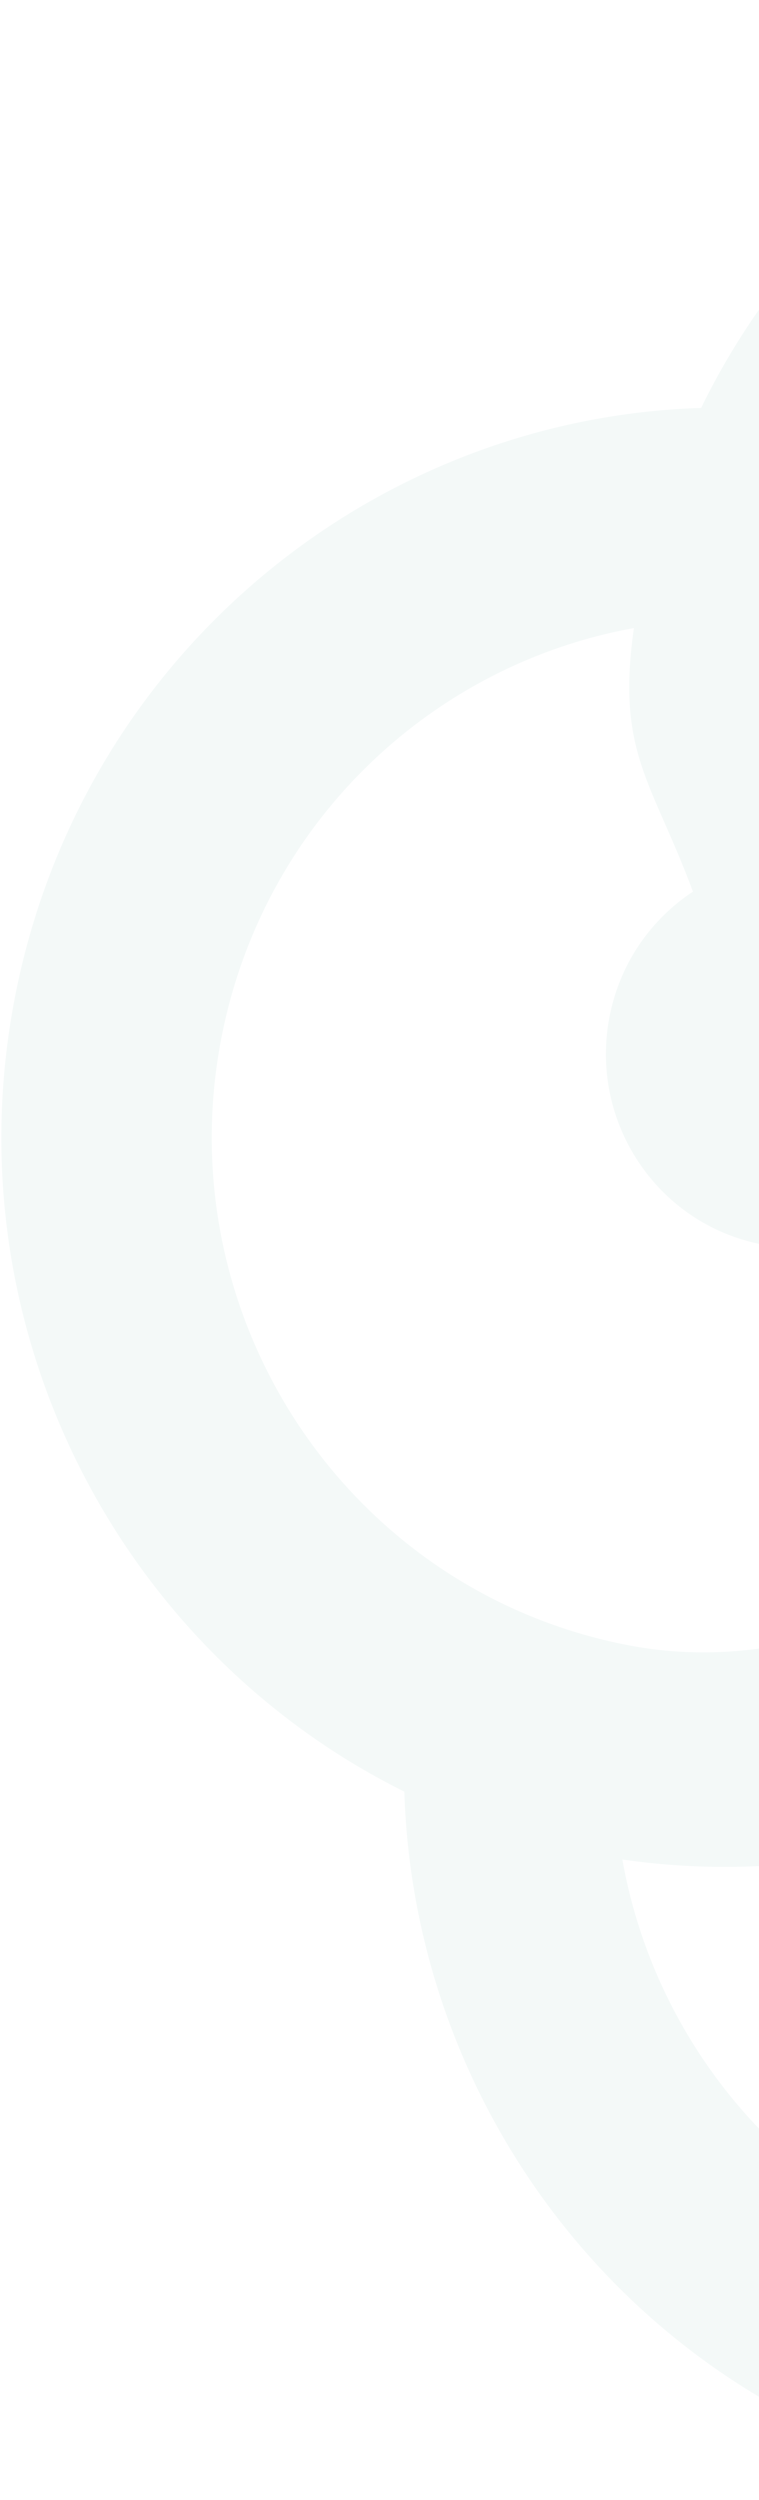 <svg width="228" height="750" viewBox="0 0 228 750" fill="none" xmlns="http://www.w3.org/2000/svg">
<g opacity="0.05">
<path d="M456.571 248.833C452.891 265.97 442.073 279.695 427.942 287.522C416.18 294.039 402.122 296.469 387.975 293.379C375.13 290.574 364.219 283.658 356.304 274.294C356.051 273.994 355.8 273.692 355.553 273.387C351.176 267.991 347.773 261.827 345.538 255.197C342.282 245.541 341.504 234.899 343.8 224.207C347.349 207.679 357.538 194.326 370.934 186.375C382.99 179.219 397.645 176.439 412.396 179.66C427.689 183 440.242 192.169 448.258 204.355C456.566 216.983 460.003 232.852 456.571 248.833Z" fill="#0D8570"/>
<path d="M522.072 349.592C537.506 352.962 550.15 362.27 558.156 374.626C566.303 387.198 569.648 402.926 566.246 418.764C562.961 434.062 553.988 446.64 542.049 454.732C529.479 463.252 513.621 466.798 497.65 463.311C485.384 460.632 474.88 454.203 467.066 445.474C464.164 442.232 461.633 438.673 459.52 434.871C452.881 422.923 450.375 408.576 453.476 394.138C456.491 380.097 464.298 368.347 474.793 360.254C487.769 350.247 504.855 345.832 522.072 349.592Z" fill="#0D8570"/>
<path fill-rule="evenodd" clip-rule="evenodd" d="M622.283 212.285C619.277 114.198 550.649 27.022 451.243 5.314C351.836 -16.395 253.592 34.341 210.614 122.385C113.346 125.417 26.896 194.621 5.369 294.864C-16.158 395.107 34.154 494.177 121.464 537.516C124.47 635.603 193.098 722.779 292.505 744.487C391.911 766.195 490.155 715.46 533.133 627.416C630.402 624.384 716.851 555.18 738.378 454.937C759.905 354.694 709.593 255.624 622.283 212.285ZM190.424 188.423C185.119 225.789 195.72 234.094 208.163 267.495C195.907 275.569 186.674 288.32 183.331 303.887C179.988 319.455 183.163 334.916 191.008 347.379C198.989 360.056 211.803 369.631 227.506 373.06C245.165 376.917 262.687 372.172 275.778 361.615C276.21 361.964 275.343 361.269 275.778 361.615C288.481 355.352 303.376 351.872 317.499 349.322C335.405 346.089 348.039 374.533 366.908 378.125C368.272 378.385 369.636 378.664 371.001 378.962C372.366 379.26 373.723 379.575 375.071 379.908C393.723 384.509 410.774 392.388 425.749 402.801C437.561 411.014 448.081 420.804 457.077 431.805C457.904 432.817 458.719 433.839 459.52 434.871C461.633 438.673 464.164 442.232 467.066 445.474C488.196 477.95 497.295 518.36 489.63 559.295C489.373 560.67 489.096 562.046 488.801 563.423C484.416 583.839 476.233 602.438 465.16 618.631C430.816 668.857 368.674 695.926 305.878 682.213C243.082 668.499 197.613 617.93 186.951 557.876C223.311 563.125 259.137 558.874 291.763 546.857C299.755 559.397 312.496 568.858 328.085 572.262C344.204 575.782 360.208 572.136 372.832 563.445C384.597 555.345 393.427 542.864 396.681 527.715C400.457 510.128 395.915 492.676 385.717 479.53C377.706 469.204 366.206 461.534 352.506 458.543C339.685 455.743 326.938 457.476 315.905 462.676C315.749 462.058 316.056 463.295 315.905 462.676C275.981 481.492 235.526 502.503 189.017 493.647C187.653 493.388 186.289 493.109 184.924 492.811C164.678 488.39 146.233 480.137 130.176 468.972C80.369 434.339 53.525 371.674 67.124 308.35C80.723 245.025 130.871 199.174 190.424 188.423ZM437.869 67.588C500.665 81.302 546.134 131.871 556.796 191.924C519.047 186.475 481.872 191.265 448.258 204.355C440.242 192.169 427.689 183 412.396 179.66C397.645 176.439 382.99 179.219 370.934 186.375C357.538 194.326 347.349 207.679 343.8 224.207C341.504 234.899 342.282 245.541 345.538 255.197C347.773 261.827 351.176 267.991 355.553 273.387C355.8 273.692 356.051 273.994 356.304 274.294C364.219 283.658 375.13 290.574 387.975 293.379C402.122 296.469 416.18 294.039 427.942 287.522C427.824 287.036 428.065 288.008 427.942 287.522C470.589 263.897 508.221 247.298 554.73 256.153C556.094 256.413 557.459 256.692 558.824 256.99C579.069 261.411 597.514 269.663 613.572 280.829C663.378 315.462 690.222 378.126 676.623 441.451C663.024 504.775 612.876 550.627 553.324 561.378C558.579 524.358 554.231 487.887 542.049 454.732C553.988 446.64 562.961 434.062 566.246 418.764C569.648 402.926 566.303 387.198 558.156 374.626C550.15 362.27 537.506 352.962 522.072 349.592C504.855 345.832 487.769 350.247 474.793 360.254C474.129 359.712 473.461 359.174 472.789 358.64C461.02 349.274 448.198 341.075 434.461 334.256C423.392 328.762 411.728 324.163 399.541 320.571C394.571 319.107 389.514 317.809 384.375 316.687C379.236 315.565 374.099 314.636 368.974 313.896C356.405 312.082 343.9 311.403 331.568 311.787C316.264 312.264 307.349 285.876 292.791 289.493C286.088 281.295 274.11 300.927 269.196 291.535C253.503 261.539 247.429 226.222 254.117 190.506C254.374 189.131 254.651 187.755 254.947 186.378C259.331 165.962 267.514 147.363 278.587 131.17C312.931 80.944 375.073 53.875 437.869 67.588Z" fill="#0D8570"/>
</g>
</svg>
